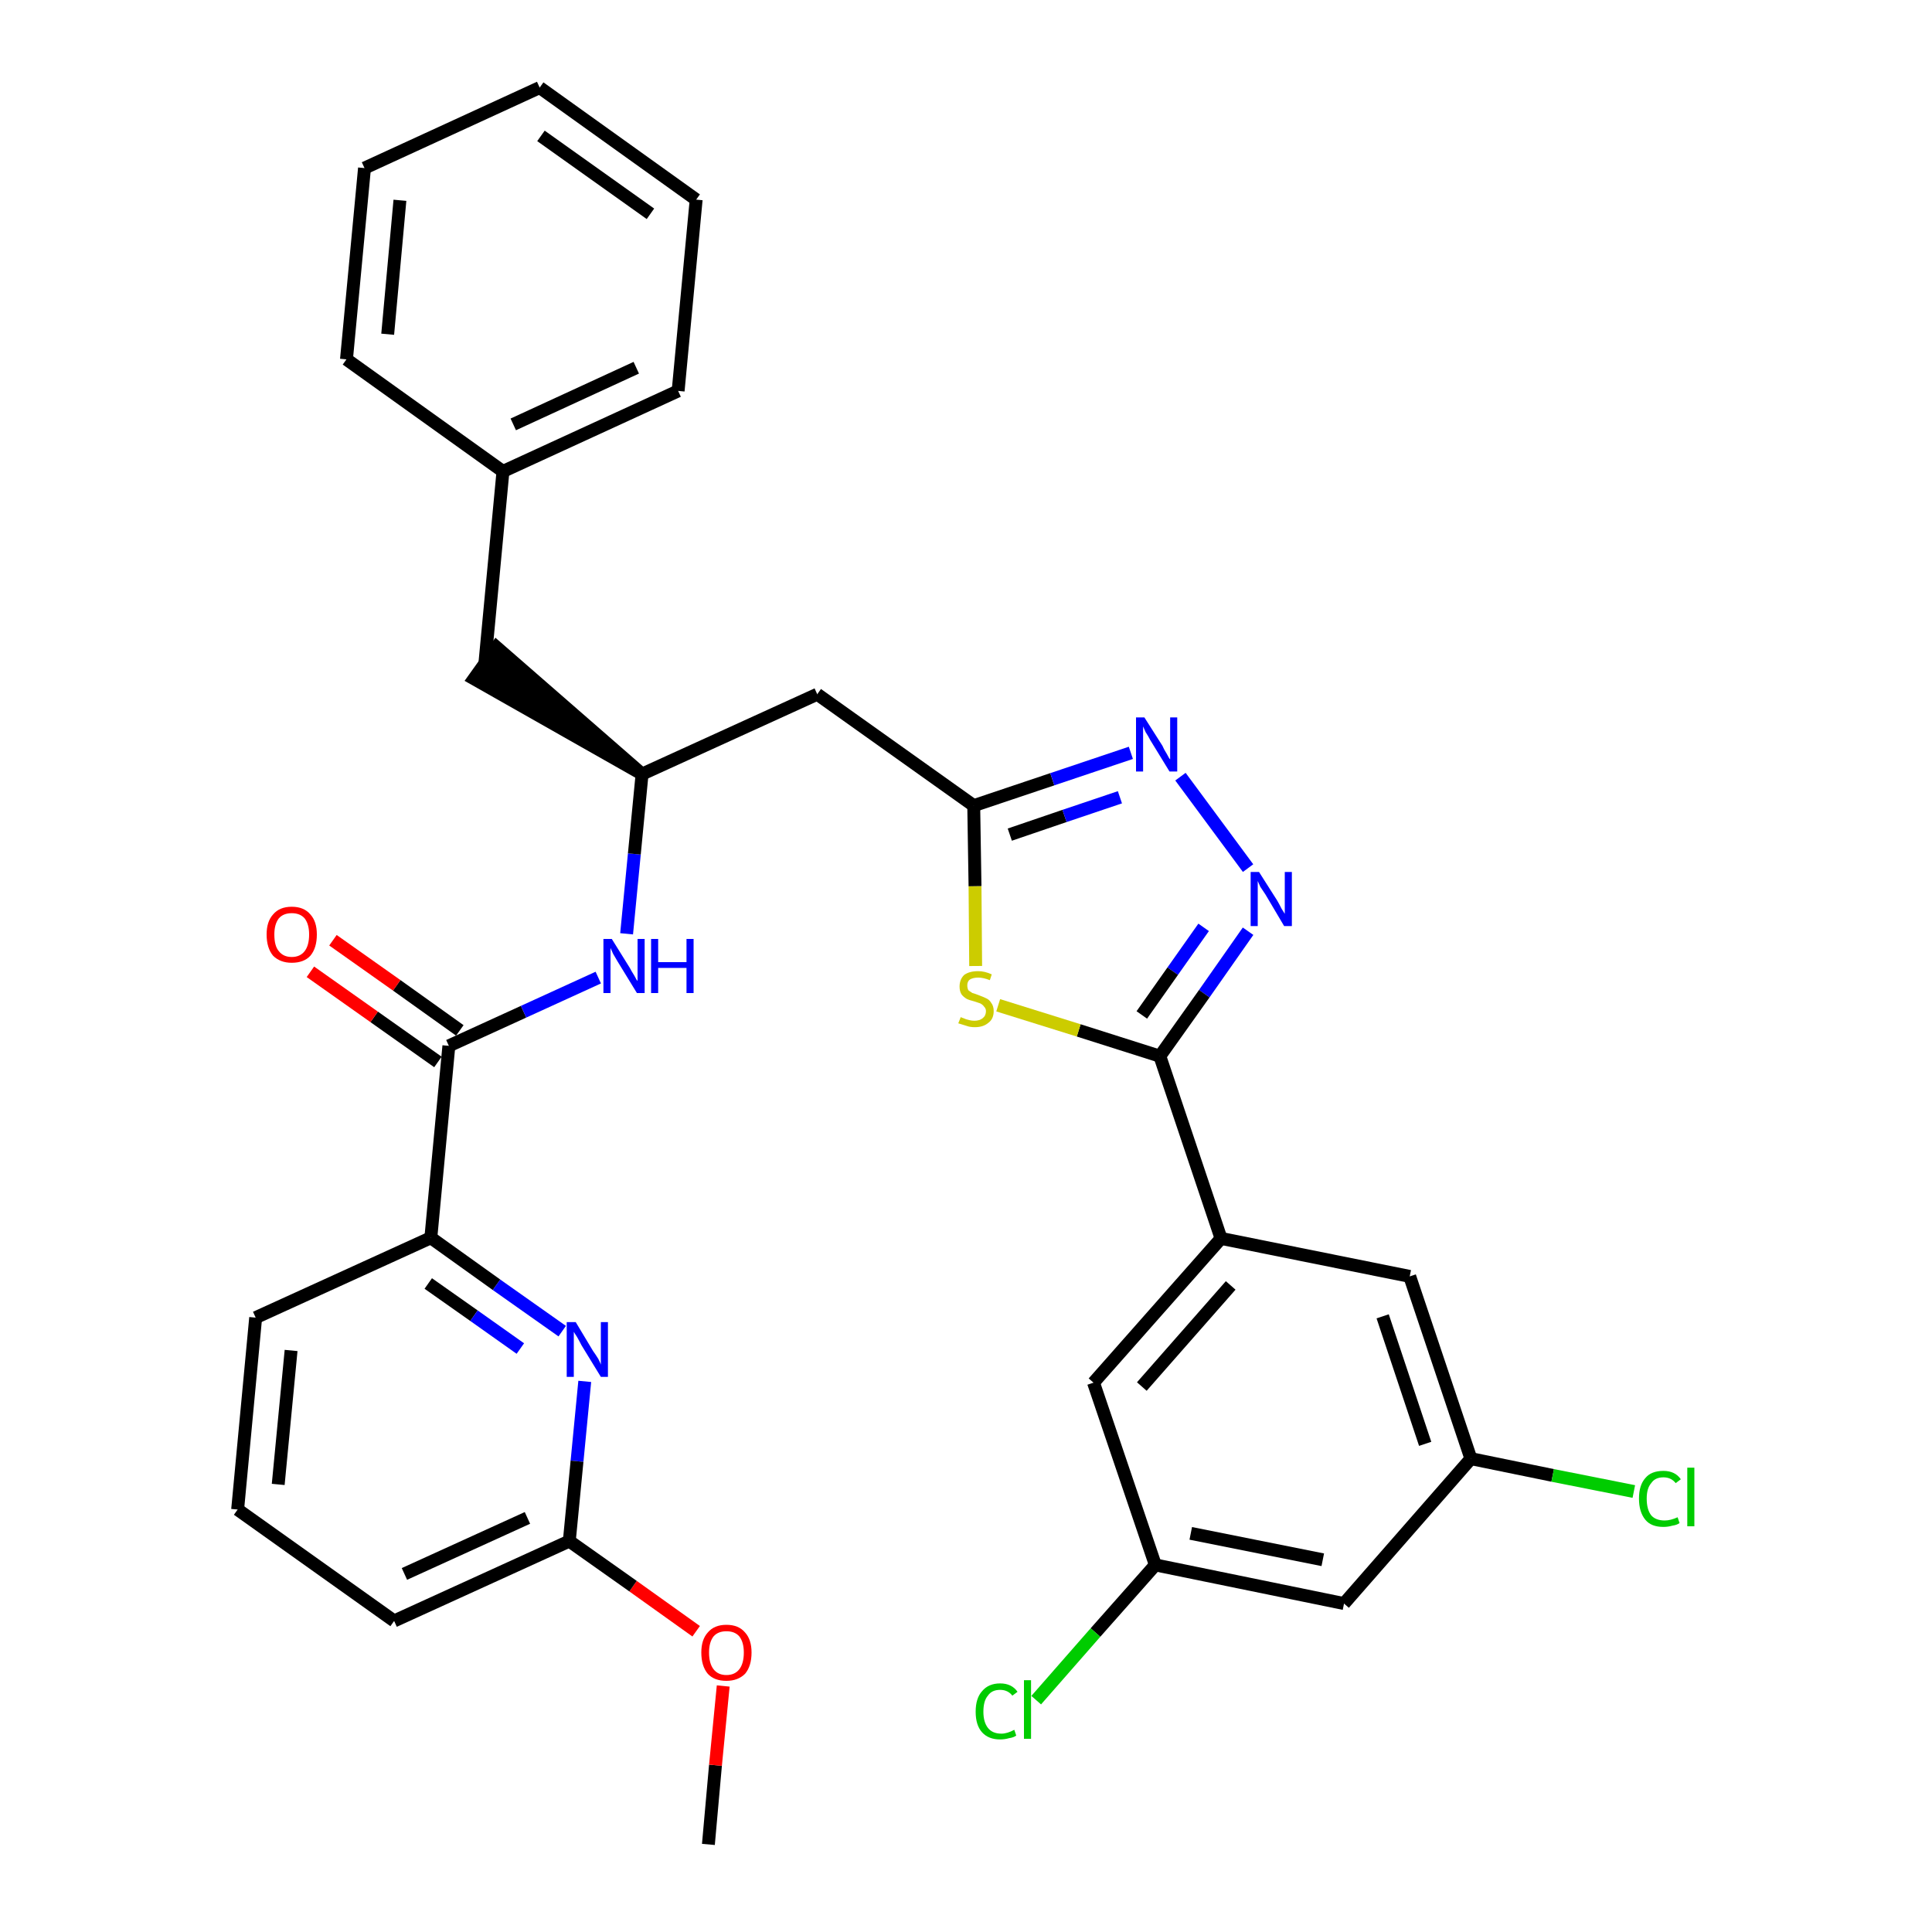 <?xml version='1.0' encoding='iso-8859-1'?>
<svg version='1.1' baseProfile='full'
              xmlns='http://www.w3.org/2000/svg'
                      xmlns:rdkit='http://www.rdkit.org/xml'
                      xmlns:xlink='http://www.w3.org/1999/xlink'
                  xml:space='preserve'
width='300px' height='300px' viewBox='0 0 300 300'>
<!-- END OF HEADER -->
<path class='bond-0 atom-0 atom-1' d='M 110.0,286.4 L 111.1,274.1' style='fill:none;fill-rule:evenodd;stroke:#000000;stroke-width:2.0px;stroke-linecap:butt;stroke-linejoin:miter;stroke-opacity:1' />
<path class='bond-0 atom-0 atom-1' d='M 111.1,274.1 L 112.3,261.8' style='fill:none;fill-rule:evenodd;stroke:#FF0000;stroke-width:2.0px;stroke-linecap:butt;stroke-linejoin:miter;stroke-opacity:1' />
<path class='bond-1 atom-1 atom-2' d='M 108.1,253.3 L 98.3,246.3' style='fill:none;fill-rule:evenodd;stroke:#FF0000;stroke-width:2.0px;stroke-linecap:butt;stroke-linejoin:miter;stroke-opacity:1' />
<path class='bond-1 atom-1 atom-2' d='M 98.3,246.3 L 88.4,239.3' style='fill:none;fill-rule:evenodd;stroke:#000000;stroke-width:2.0px;stroke-linecap:butt;stroke-linejoin:miter;stroke-opacity:1' />
<path class='bond-2 atom-2 atom-3' d='M 88.4,239.3 L 61.2,251.7' style='fill:none;fill-rule:evenodd;stroke:#000000;stroke-width:2.0px;stroke-linecap:butt;stroke-linejoin:miter;stroke-opacity:1' />
<path class='bond-2 atom-2 atom-3' d='M 81.9,235.7 L 62.8,244.4' style='fill:none;fill-rule:evenodd;stroke:#000000;stroke-width:2.0px;stroke-linecap:butt;stroke-linejoin:miter;stroke-opacity:1' />
<path class='bond-32 atom-32 atom-2' d='M 90.8,214.5 L 89.6,226.9' style='fill:none;fill-rule:evenodd;stroke:#0000FF;stroke-width:2.0px;stroke-linecap:butt;stroke-linejoin:miter;stroke-opacity:1' />
<path class='bond-32 atom-32 atom-2' d='M 89.6,226.9 L 88.4,239.3' style='fill:none;fill-rule:evenodd;stroke:#000000;stroke-width:2.0px;stroke-linecap:butt;stroke-linejoin:miter;stroke-opacity:1' />
<path class='bond-3 atom-3 atom-4' d='M 61.2,251.7 L 36.9,234.4' style='fill:none;fill-rule:evenodd;stroke:#000000;stroke-width:2.0px;stroke-linecap:butt;stroke-linejoin:miter;stroke-opacity:1' />
<path class='bond-4 atom-4 atom-5' d='M 36.9,234.4 L 39.7,204.6' style='fill:none;fill-rule:evenodd;stroke:#000000;stroke-width:2.0px;stroke-linecap:butt;stroke-linejoin:miter;stroke-opacity:1' />
<path class='bond-4 atom-4 atom-5' d='M 43.2,230.5 L 45.2,209.7' style='fill:none;fill-rule:evenodd;stroke:#000000;stroke-width:2.0px;stroke-linecap:butt;stroke-linejoin:miter;stroke-opacity:1' />
<path class='bond-5 atom-5 atom-6' d='M 39.7,204.6 L 66.9,192.2' style='fill:none;fill-rule:evenodd;stroke:#000000;stroke-width:2.0px;stroke-linecap:butt;stroke-linejoin:miter;stroke-opacity:1' />
<path class='bond-6 atom-6 atom-7' d='M 66.9,192.2 L 69.7,162.4' style='fill:none;fill-rule:evenodd;stroke:#000000;stroke-width:2.0px;stroke-linecap:butt;stroke-linejoin:miter;stroke-opacity:1' />
<path class='bond-31 atom-6 atom-32' d='M 66.9,192.2 L 77.1,199.5' style='fill:none;fill-rule:evenodd;stroke:#000000;stroke-width:2.0px;stroke-linecap:butt;stroke-linejoin:miter;stroke-opacity:1' />
<path class='bond-31 atom-6 atom-32' d='M 77.1,199.5 L 87.3,206.7' style='fill:none;fill-rule:evenodd;stroke:#0000FF;stroke-width:2.0px;stroke-linecap:butt;stroke-linejoin:miter;stroke-opacity:1' />
<path class='bond-31 atom-6 atom-32' d='M 66.5,199.3 L 73.6,204.3' style='fill:none;fill-rule:evenodd;stroke:#000000;stroke-width:2.0px;stroke-linecap:butt;stroke-linejoin:miter;stroke-opacity:1' />
<path class='bond-31 atom-6 atom-32' d='M 73.6,204.3 L 80.8,209.4' style='fill:none;fill-rule:evenodd;stroke:#0000FF;stroke-width:2.0px;stroke-linecap:butt;stroke-linejoin:miter;stroke-opacity:1' />
<path class='bond-7 atom-7 atom-8' d='M 71.4,160.0 L 61.6,153.0' style='fill:none;fill-rule:evenodd;stroke:#000000;stroke-width:2.0px;stroke-linecap:butt;stroke-linejoin:miter;stroke-opacity:1' />
<path class='bond-7 atom-7 atom-8' d='M 61.6,153.0 L 51.7,146.0' style='fill:none;fill-rule:evenodd;stroke:#FF0000;stroke-width:2.0px;stroke-linecap:butt;stroke-linejoin:miter;stroke-opacity:1' />
<path class='bond-7 atom-7 atom-8' d='M 68.0,164.9 L 58.1,157.9' style='fill:none;fill-rule:evenodd;stroke:#000000;stroke-width:2.0px;stroke-linecap:butt;stroke-linejoin:miter;stroke-opacity:1' />
<path class='bond-7 atom-7 atom-8' d='M 58.1,157.9 L 48.2,150.9' style='fill:none;fill-rule:evenodd;stroke:#FF0000;stroke-width:2.0px;stroke-linecap:butt;stroke-linejoin:miter;stroke-opacity:1' />
<path class='bond-8 atom-7 atom-9' d='M 69.7,162.4 L 81.3,157.1' style='fill:none;fill-rule:evenodd;stroke:#000000;stroke-width:2.0px;stroke-linecap:butt;stroke-linejoin:miter;stroke-opacity:1' />
<path class='bond-8 atom-7 atom-9' d='M 81.3,157.1 L 92.9,151.8' style='fill:none;fill-rule:evenodd;stroke:#0000FF;stroke-width:2.0px;stroke-linecap:butt;stroke-linejoin:miter;stroke-opacity:1' />
<path class='bond-9 atom-9 atom-10' d='M 97.3,145.0 L 98.5,132.6' style='fill:none;fill-rule:evenodd;stroke:#0000FF;stroke-width:2.0px;stroke-linecap:butt;stroke-linejoin:miter;stroke-opacity:1' />
<path class='bond-9 atom-9 atom-10' d='M 98.5,132.6 L 99.7,120.2' style='fill:none;fill-rule:evenodd;stroke:#000000;stroke-width:2.0px;stroke-linecap:butt;stroke-linejoin:miter;stroke-opacity:1' />
<path class='bond-10 atom-10 atom-11' d='M 99.7,120.2 L 77.1,100.5 L 73.6,105.4 Z' style='fill:#000000;fill-rule:evenodd;fill-opacity:1;stroke:#000000;stroke-width:2.0px;stroke-linecap:butt;stroke-linejoin:miter;stroke-opacity:1;' />
<path class='bond-17 atom-10 atom-18' d='M 99.7,120.2 L 126.9,107.8' style='fill:none;fill-rule:evenodd;stroke:#000000;stroke-width:2.0px;stroke-linecap:butt;stroke-linejoin:miter;stroke-opacity:1' />
<path class='bond-11 atom-11 atom-12' d='M 75.3,102.9 L 78.1,73.2' style='fill:none;fill-rule:evenodd;stroke:#000000;stroke-width:2.0px;stroke-linecap:butt;stroke-linejoin:miter;stroke-opacity:1' />
<path class='bond-12 atom-12 atom-13' d='M 78.1,73.2 L 105.3,60.7' style='fill:none;fill-rule:evenodd;stroke:#000000;stroke-width:2.0px;stroke-linecap:butt;stroke-linejoin:miter;stroke-opacity:1' />
<path class='bond-12 atom-12 atom-13' d='M 79.7,65.9 L 98.8,57.1' style='fill:none;fill-rule:evenodd;stroke:#000000;stroke-width:2.0px;stroke-linecap:butt;stroke-linejoin:miter;stroke-opacity:1' />
<path class='bond-33 atom-17 atom-12' d='M 53.8,55.8 L 78.1,73.2' style='fill:none;fill-rule:evenodd;stroke:#000000;stroke-width:2.0px;stroke-linecap:butt;stroke-linejoin:miter;stroke-opacity:1' />
<path class='bond-13 atom-13 atom-14' d='M 105.3,60.7 L 108.1,31.0' style='fill:none;fill-rule:evenodd;stroke:#000000;stroke-width:2.0px;stroke-linecap:butt;stroke-linejoin:miter;stroke-opacity:1' />
<path class='bond-14 atom-14 atom-15' d='M 108.1,31.0 L 83.8,13.6' style='fill:none;fill-rule:evenodd;stroke:#000000;stroke-width:2.0px;stroke-linecap:butt;stroke-linejoin:miter;stroke-opacity:1' />
<path class='bond-14 atom-14 atom-15' d='M 101.0,33.2 L 84.0,21.1' style='fill:none;fill-rule:evenodd;stroke:#000000;stroke-width:2.0px;stroke-linecap:butt;stroke-linejoin:miter;stroke-opacity:1' />
<path class='bond-15 atom-15 atom-16' d='M 83.8,13.6 L 56.6,26.1' style='fill:none;fill-rule:evenodd;stroke:#000000;stroke-width:2.0px;stroke-linecap:butt;stroke-linejoin:miter;stroke-opacity:1' />
<path class='bond-16 atom-16 atom-17' d='M 56.6,26.1 L 53.8,55.8' style='fill:none;fill-rule:evenodd;stroke:#000000;stroke-width:2.0px;stroke-linecap:butt;stroke-linejoin:miter;stroke-opacity:1' />
<path class='bond-16 atom-16 atom-17' d='M 62.1,31.1 L 60.2,51.9' style='fill:none;fill-rule:evenodd;stroke:#000000;stroke-width:2.0px;stroke-linecap:butt;stroke-linejoin:miter;stroke-opacity:1' />
<path class='bond-18 atom-18 atom-19' d='M 126.9,107.8 L 151.2,125.1' style='fill:none;fill-rule:evenodd;stroke:#000000;stroke-width:2.0px;stroke-linecap:butt;stroke-linejoin:miter;stroke-opacity:1' />
<path class='bond-19 atom-19 atom-20' d='M 151.2,125.1 L 163.4,121.0' style='fill:none;fill-rule:evenodd;stroke:#000000;stroke-width:2.0px;stroke-linecap:butt;stroke-linejoin:miter;stroke-opacity:1' />
<path class='bond-19 atom-19 atom-20' d='M 163.4,121.0 L 175.6,116.9' style='fill:none;fill-rule:evenodd;stroke:#0000FF;stroke-width:2.0px;stroke-linecap:butt;stroke-linejoin:miter;stroke-opacity:1' />
<path class='bond-19 atom-19 atom-20' d='M 156.8,129.6 L 165.3,126.7' style='fill:none;fill-rule:evenodd;stroke:#000000;stroke-width:2.0px;stroke-linecap:butt;stroke-linejoin:miter;stroke-opacity:1' />
<path class='bond-19 atom-19 atom-20' d='M 165.3,126.7 L 173.9,123.8' style='fill:none;fill-rule:evenodd;stroke:#0000FF;stroke-width:2.0px;stroke-linecap:butt;stroke-linejoin:miter;stroke-opacity:1' />
<path class='bond-34 atom-31 atom-19' d='M 151.5,150.0 L 151.4,137.6' style='fill:none;fill-rule:evenodd;stroke:#CCCC00;stroke-width:2.0px;stroke-linecap:butt;stroke-linejoin:miter;stroke-opacity:1' />
<path class='bond-34 atom-31 atom-19' d='M 151.4,137.6 L 151.2,125.1' style='fill:none;fill-rule:evenodd;stroke:#000000;stroke-width:2.0px;stroke-linecap:butt;stroke-linejoin:miter;stroke-opacity:1' />
<path class='bond-20 atom-20 atom-21' d='M 183.3,120.6 L 193.8,134.8' style='fill:none;fill-rule:evenodd;stroke:#0000FF;stroke-width:2.0px;stroke-linecap:butt;stroke-linejoin:miter;stroke-opacity:1' />
<path class='bond-21 atom-21 atom-22' d='M 193.8,144.6 L 187.0,154.3' style='fill:none;fill-rule:evenodd;stroke:#0000FF;stroke-width:2.0px;stroke-linecap:butt;stroke-linejoin:miter;stroke-opacity:1' />
<path class='bond-21 atom-21 atom-22' d='M 187.0,154.3 L 180.1,164.0' style='fill:none;fill-rule:evenodd;stroke:#000000;stroke-width:2.0px;stroke-linecap:butt;stroke-linejoin:miter;stroke-opacity:1' />
<path class='bond-21 atom-21 atom-22' d='M 186.9,144.0 L 182.1,150.8' style='fill:none;fill-rule:evenodd;stroke:#0000FF;stroke-width:2.0px;stroke-linecap:butt;stroke-linejoin:miter;stroke-opacity:1' />
<path class='bond-21 atom-21 atom-22' d='M 182.1,150.8 L 177.3,157.6' style='fill:none;fill-rule:evenodd;stroke:#000000;stroke-width:2.0px;stroke-linecap:butt;stroke-linejoin:miter;stroke-opacity:1' />
<path class='bond-22 atom-22 atom-23' d='M 180.1,164.0 L 189.6,192.3' style='fill:none;fill-rule:evenodd;stroke:#000000;stroke-width:2.0px;stroke-linecap:butt;stroke-linejoin:miter;stroke-opacity:1' />
<path class='bond-30 atom-22 atom-31' d='M 180.1,164.0 L 167.5,160.0' style='fill:none;fill-rule:evenodd;stroke:#000000;stroke-width:2.0px;stroke-linecap:butt;stroke-linejoin:miter;stroke-opacity:1' />
<path class='bond-30 atom-22 atom-31' d='M 167.5,160.0 L 155.0,156.1' style='fill:none;fill-rule:evenodd;stroke:#CCCC00;stroke-width:2.0px;stroke-linecap:butt;stroke-linejoin:miter;stroke-opacity:1' />
<path class='bond-23 atom-23 atom-24' d='M 189.6,192.3 L 169.8,214.7' style='fill:none;fill-rule:evenodd;stroke:#000000;stroke-width:2.0px;stroke-linecap:butt;stroke-linejoin:miter;stroke-opacity:1' />
<path class='bond-23 atom-23 atom-24' d='M 191.1,199.6 L 177.3,215.3' style='fill:none;fill-rule:evenodd;stroke:#000000;stroke-width:2.0px;stroke-linecap:butt;stroke-linejoin:miter;stroke-opacity:1' />
<path class='bond-35 atom-30 atom-23' d='M 218.9,198.2 L 189.6,192.3' style='fill:none;fill-rule:evenodd;stroke:#000000;stroke-width:2.0px;stroke-linecap:butt;stroke-linejoin:miter;stroke-opacity:1' />
<path class='bond-24 atom-24 atom-25' d='M 169.8,214.7 L 179.4,243.0' style='fill:none;fill-rule:evenodd;stroke:#000000;stroke-width:2.0px;stroke-linecap:butt;stroke-linejoin:miter;stroke-opacity:1' />
<path class='bond-25 atom-25 atom-26' d='M 179.4,243.0 L 170.1,253.5' style='fill:none;fill-rule:evenodd;stroke:#000000;stroke-width:2.0px;stroke-linecap:butt;stroke-linejoin:miter;stroke-opacity:1' />
<path class='bond-25 atom-25 atom-26' d='M 170.1,253.5 L 160.9,264.0' style='fill:none;fill-rule:evenodd;stroke:#00CC00;stroke-width:2.0px;stroke-linecap:butt;stroke-linejoin:miter;stroke-opacity:1' />
<path class='bond-26 atom-25 atom-27' d='M 179.4,243.0 L 208.7,249.0' style='fill:none;fill-rule:evenodd;stroke:#000000;stroke-width:2.0px;stroke-linecap:butt;stroke-linejoin:miter;stroke-opacity:1' />
<path class='bond-26 atom-25 atom-27' d='M 184.9,238.1 L 205.4,242.2' style='fill:none;fill-rule:evenodd;stroke:#000000;stroke-width:2.0px;stroke-linecap:butt;stroke-linejoin:miter;stroke-opacity:1' />
<path class='bond-27 atom-27 atom-28' d='M 208.7,249.0 L 228.4,226.5' style='fill:none;fill-rule:evenodd;stroke:#000000;stroke-width:2.0px;stroke-linecap:butt;stroke-linejoin:miter;stroke-opacity:1' />
<path class='bond-28 atom-28 atom-29' d='M 228.4,226.5 L 241.1,229.1' style='fill:none;fill-rule:evenodd;stroke:#000000;stroke-width:2.0px;stroke-linecap:butt;stroke-linejoin:miter;stroke-opacity:1' />
<path class='bond-28 atom-28 atom-29' d='M 241.1,229.1 L 253.7,231.6' style='fill:none;fill-rule:evenodd;stroke:#00CC00;stroke-width:2.0px;stroke-linecap:butt;stroke-linejoin:miter;stroke-opacity:1' />
<path class='bond-29 atom-28 atom-30' d='M 228.4,226.5 L 218.9,198.2' style='fill:none;fill-rule:evenodd;stroke:#000000;stroke-width:2.0px;stroke-linecap:butt;stroke-linejoin:miter;stroke-opacity:1' />
<path class='bond-29 atom-28 atom-30' d='M 221.3,224.2 L 214.7,204.4' style='fill:none;fill-rule:evenodd;stroke:#000000;stroke-width:2.0px;stroke-linecap:butt;stroke-linejoin:miter;stroke-opacity:1' />
<path  class='atom-1' d='M 108.9 256.6
Q 108.9 254.6, 109.9 253.5
Q 110.9 252.3, 112.8 252.3
Q 114.7 252.3, 115.7 253.5
Q 116.7 254.6, 116.7 256.6
Q 116.7 258.7, 115.7 259.9
Q 114.6 261.0, 112.8 261.0
Q 110.9 261.0, 109.9 259.9
Q 108.9 258.7, 108.9 256.6
M 112.8 260.1
Q 114.1 260.1, 114.8 259.2
Q 115.5 258.3, 115.5 256.6
Q 115.5 255.0, 114.8 254.1
Q 114.1 253.3, 112.8 253.3
Q 111.5 253.3, 110.8 254.1
Q 110.1 255.0, 110.1 256.6
Q 110.1 258.3, 110.8 259.2
Q 111.5 260.1, 112.8 260.1
' fill='#FF0000'/>
<path  class='atom-8' d='M 41.4 145.1
Q 41.4 143.1, 42.4 142.0
Q 43.4 140.8, 45.3 140.8
Q 47.2 140.8, 48.2 142.0
Q 49.2 143.1, 49.2 145.1
Q 49.2 147.2, 48.2 148.4
Q 47.2 149.5, 45.3 149.5
Q 43.5 149.5, 42.4 148.4
Q 41.4 147.2, 41.4 145.1
M 45.3 148.6
Q 46.6 148.6, 47.3 147.7
Q 48.0 146.8, 48.0 145.1
Q 48.0 143.5, 47.3 142.6
Q 46.6 141.8, 45.3 141.8
Q 44.0 141.8, 43.3 142.6
Q 42.6 143.5, 42.6 145.1
Q 42.6 146.9, 43.3 147.7
Q 44.0 148.6, 45.3 148.6
' fill='#FF0000'/>
<path  class='atom-9' d='M 95.0 145.8
L 97.8 150.3
Q 98.0 150.7, 98.5 151.5
Q 98.9 152.3, 99.0 152.3
L 99.0 145.8
L 100.1 145.8
L 100.1 154.2
L 98.9 154.2
L 95.9 149.3
Q 95.6 148.8, 95.2 148.1
Q 94.9 147.4, 94.8 147.2
L 94.8 154.2
L 93.7 154.2
L 93.7 145.8
L 95.0 145.8
' fill='#0000FF'/>
<path  class='atom-9' d='M 101.1 145.8
L 102.2 145.8
L 102.2 149.4
L 106.6 149.4
L 106.6 145.8
L 107.7 145.8
L 107.7 154.2
L 106.6 154.2
L 106.6 150.3
L 102.2 150.3
L 102.2 154.2
L 101.1 154.2
L 101.1 145.8
' fill='#0000FF'/>
<path  class='atom-20' d='M 177.7 111.4
L 180.5 115.8
Q 180.7 116.3, 181.2 117.1
Q 181.6 117.9, 181.7 117.9
L 181.7 111.4
L 182.8 111.4
L 182.8 119.8
L 181.6 119.8
L 178.6 114.9
Q 178.3 114.3, 177.9 113.7
Q 177.6 113.0, 177.5 112.8
L 177.5 119.8
L 176.4 119.8
L 176.4 111.4
L 177.7 111.4
' fill='#0000FF'/>
<path  class='atom-21' d='M 195.5 135.4
L 198.3 139.8
Q 198.6 140.3, 199.0 141.1
Q 199.5 141.9, 199.5 141.9
L 199.5 135.4
L 200.6 135.4
L 200.6 143.8
L 199.4 143.8
L 196.5 138.9
Q 196.1 138.3, 195.7 137.7
Q 195.4 137.0, 195.3 136.8
L 195.3 143.8
L 194.2 143.8
L 194.2 135.4
L 195.5 135.4
' fill='#0000FF'/>
<path  class='atom-26' d='M 151.5 265.8
Q 151.5 263.7, 152.5 262.6
Q 153.5 261.4, 155.3 261.4
Q 157.1 261.4, 158.0 262.7
L 157.2 263.3
Q 156.5 262.4, 155.3 262.4
Q 154.0 262.4, 153.4 263.3
Q 152.7 264.1, 152.7 265.8
Q 152.7 267.4, 153.4 268.3
Q 154.1 269.2, 155.5 269.2
Q 156.4 269.2, 157.5 268.6
L 157.8 269.5
Q 157.4 269.8, 156.7 269.9
Q 156.0 270.1, 155.3 270.1
Q 153.5 270.1, 152.5 269.0
Q 151.5 267.9, 151.5 265.8
' fill='#00CC00'/>
<path  class='atom-26' d='M 159.0 260.9
L 160.1 260.9
L 160.1 270.0
L 159.0 270.0
L 159.0 260.9
' fill='#00CC00'/>
<path  class='atom-29' d='M 254.5 232.7
Q 254.5 230.6, 255.5 229.5
Q 256.4 228.4, 258.3 228.4
Q 260.1 228.4, 261.0 229.7
L 260.2 230.3
Q 259.5 229.4, 258.3 229.4
Q 257.0 229.4, 256.4 230.3
Q 255.7 231.1, 255.7 232.7
Q 255.7 234.4, 256.4 235.3
Q 257.1 236.1, 258.5 236.1
Q 259.4 236.1, 260.5 235.6
L 260.8 236.5
Q 260.4 236.8, 259.7 236.9
Q 259.0 237.1, 258.3 237.1
Q 256.4 237.1, 255.5 236.0
Q 254.5 234.8, 254.5 232.7
' fill='#00CC00'/>
<path  class='atom-29' d='M 262.0 227.9
L 263.1 227.9
L 263.1 237.0
L 262.0 237.0
L 262.0 227.9
' fill='#00CC00'/>
<path  class='atom-31' d='M 149.2 157.9
Q 149.2 158.0, 149.6 158.1
Q 150.0 158.3, 150.5 158.4
Q 150.9 158.5, 151.3 158.5
Q 152.1 158.5, 152.6 158.1
Q 153.1 157.7, 153.1 157.0
Q 153.1 156.6, 152.8 156.3
Q 152.6 156.0, 152.2 155.8
Q 151.9 155.7, 151.3 155.5
Q 150.5 155.3, 150.1 155.1
Q 149.6 154.8, 149.3 154.4
Q 149.0 153.9, 149.0 153.2
Q 149.0 152.1, 149.7 151.4
Q 150.5 150.8, 151.9 150.8
Q 152.9 150.8, 154.0 151.3
L 153.7 152.2
Q 152.7 151.8, 151.9 151.8
Q 151.1 151.8, 150.6 152.1
Q 150.2 152.4, 150.2 153.0
Q 150.2 153.5, 150.4 153.8
Q 150.7 154.0, 151.0 154.2
Q 151.4 154.3, 151.9 154.5
Q 152.7 154.8, 153.1 155.0
Q 153.6 155.2, 153.9 155.7
Q 154.3 156.2, 154.3 157.0
Q 154.3 158.2, 153.5 158.8
Q 152.7 159.5, 151.4 159.5
Q 150.6 159.5, 150.1 159.3
Q 149.5 159.1, 148.8 158.9
L 149.2 157.9
' fill='#CCCC00'/>
<path  class='atom-32' d='M 89.4 205.3
L 92.1 209.8
Q 92.4 210.2, 92.9 211.0
Q 93.3 211.8, 93.3 211.9
L 93.3 205.3
L 94.4 205.3
L 94.4 213.8
L 93.3 213.8
L 90.3 208.9
Q 90.0 208.3, 89.6 207.6
Q 89.2 207.0, 89.1 206.8
L 89.1 213.8
L 88.0 213.8
L 88.0 205.3
L 89.4 205.3
' fill='#0000FF'/>
</svg>
